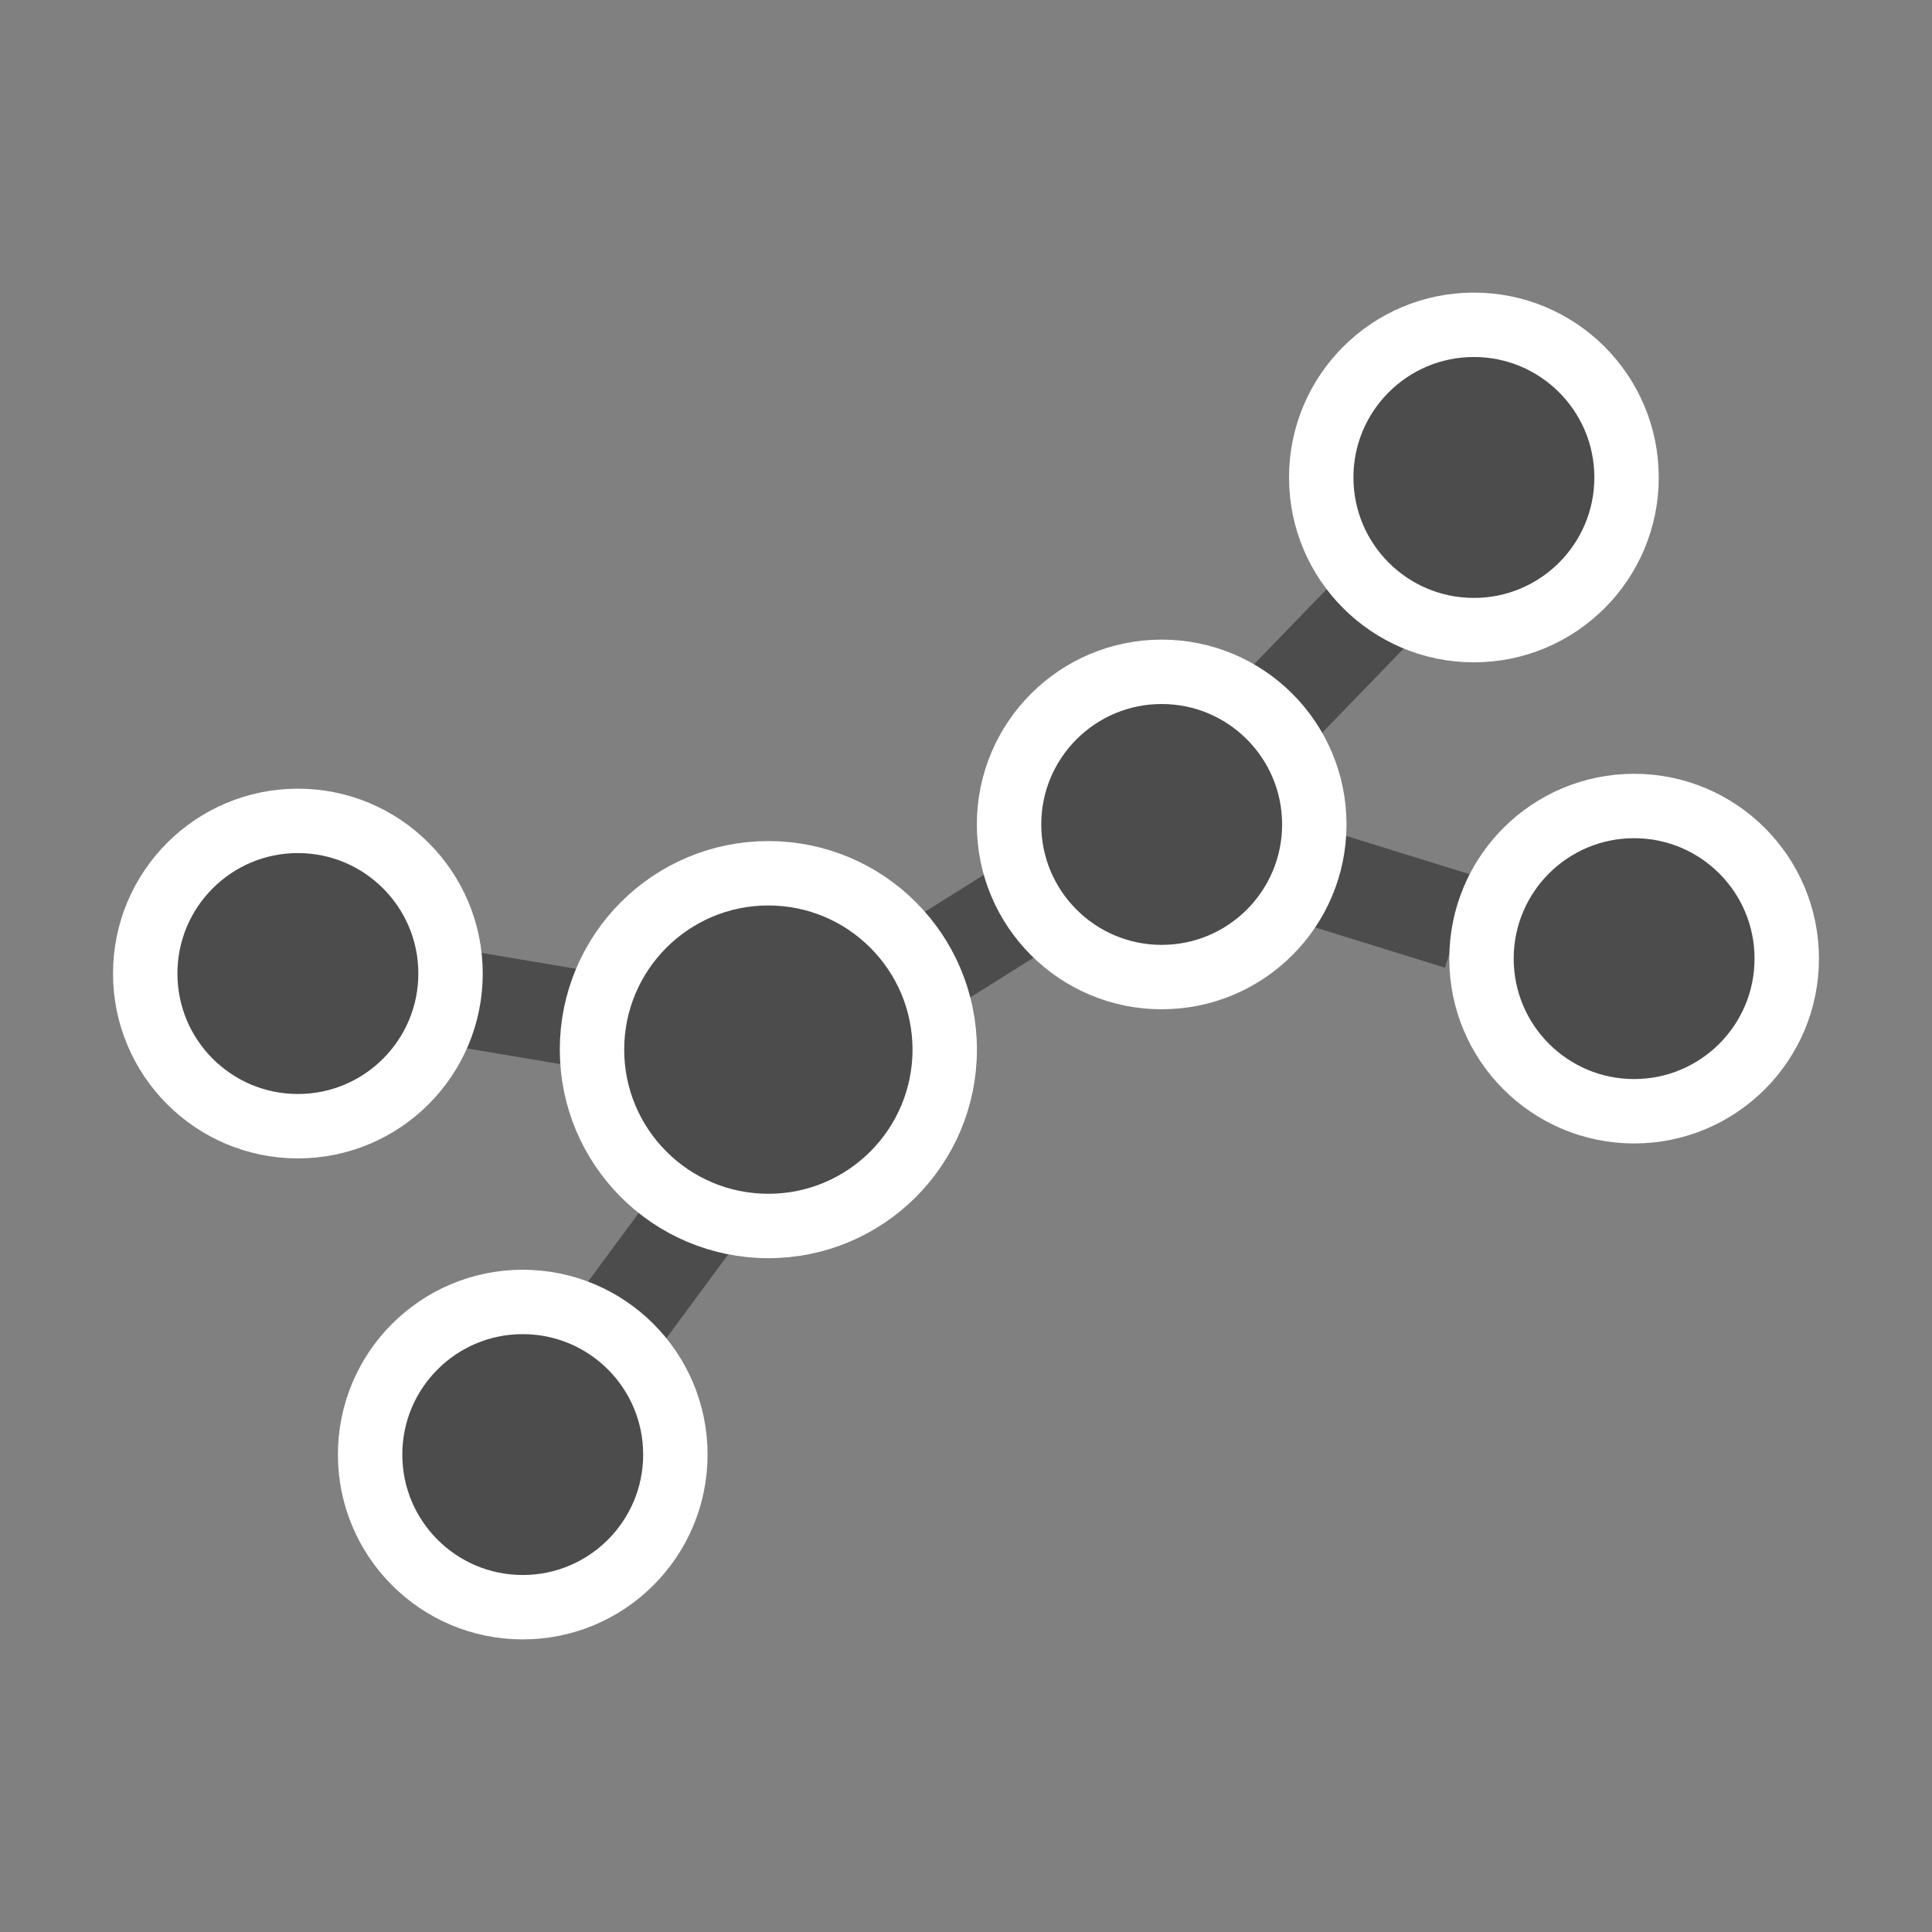 <?xml version="1.0" encoding="utf-8"?>
<!-- Generator: Adobe Illustrator 16.0.0, SVG Export Plug-In . SVG Version: 6.00 Build 0)  -->
<!DOCTYPE svg PUBLIC "-//W3C//DTD SVG 1.1//EN" "http://www.w3.org/Graphics/SVG/1.1/DTD/svg11.dtd">
<svg version="1.1" id="Layer_1" xmlns="http://www.w3.org/2000/svg" xmlns:xlink="http://www.w3.org/1999/xlink" x="0px" y="0px"
	 width="60px" height="60px" viewBox="0 0 60 60" enable-background="new 0 0 60 60" xml:space="preserve">
<rect x="0" y="0" width="60" height="60" fill="#808080" stroke="none"/>
<g>
	<line fill="none" stroke="#4C4C4C" stroke-width="3" stroke-miterlimit="10" x1="13" y1="30.784" x2="20.815" y2="32.102"/>
	<line fill="none" stroke="#4C4C4C" stroke-width="3" stroke-miterlimit="10" x1="17.77" y1="42.994" x2="22.478" y2="36.618"/>
	<line fill="none" stroke="#4C4C4C" stroke-width="3" stroke-miterlimit="10" x1="45.318" y1="28.62" x2="37.749" y2="26.272"/>
	<line fill="none" stroke="#4C4C4C" stroke-width="3" stroke-miterlimit="10" x1="43.536" y1="18.045" x2="38.022" y2="23.736"/>
	<line fill="none" stroke="#4C4C4C" stroke-width="3" stroke-miterlimit="10" x1="26.818" y1="31.283" x2="33.532" y2="27.072"/>
	<circle fill="#4C4C4C" stroke="#FFFFFF" stroke-width="2" stroke-miterlimit="10" cx="23.862" cy="32.597" r="5.477"/>
	<circle fill="#4C4C4C" stroke="#FFFFFF" stroke-width="2" stroke-miterlimit="10" cx="9.251" cy="30.234" r="4.741"/>
	<circle fill="#4C4C4C" stroke="#FFFFFF" stroke-width="2" stroke-miterlimit="10" cx="16.234" cy="45.173" r="4.74"/>
	<circle fill="#4C4C4C" stroke="#FFFFFF" stroke-width="2" stroke-miterlimit="10" cx="36.077" cy="25.604" r="4.74"/>
	<circle fill="#4C4C4C" stroke="#FFFFFF" stroke-width="2" stroke-miterlimit="10" cx="50.749" cy="29.771" r="4.74"/>
	<circle fill="#4C4C4C" stroke="#FFFFFF" stroke-width="2" stroke-miterlimit="10" cx="45.773" cy="14.828" r="4.741"/>
</g>
</svg>
